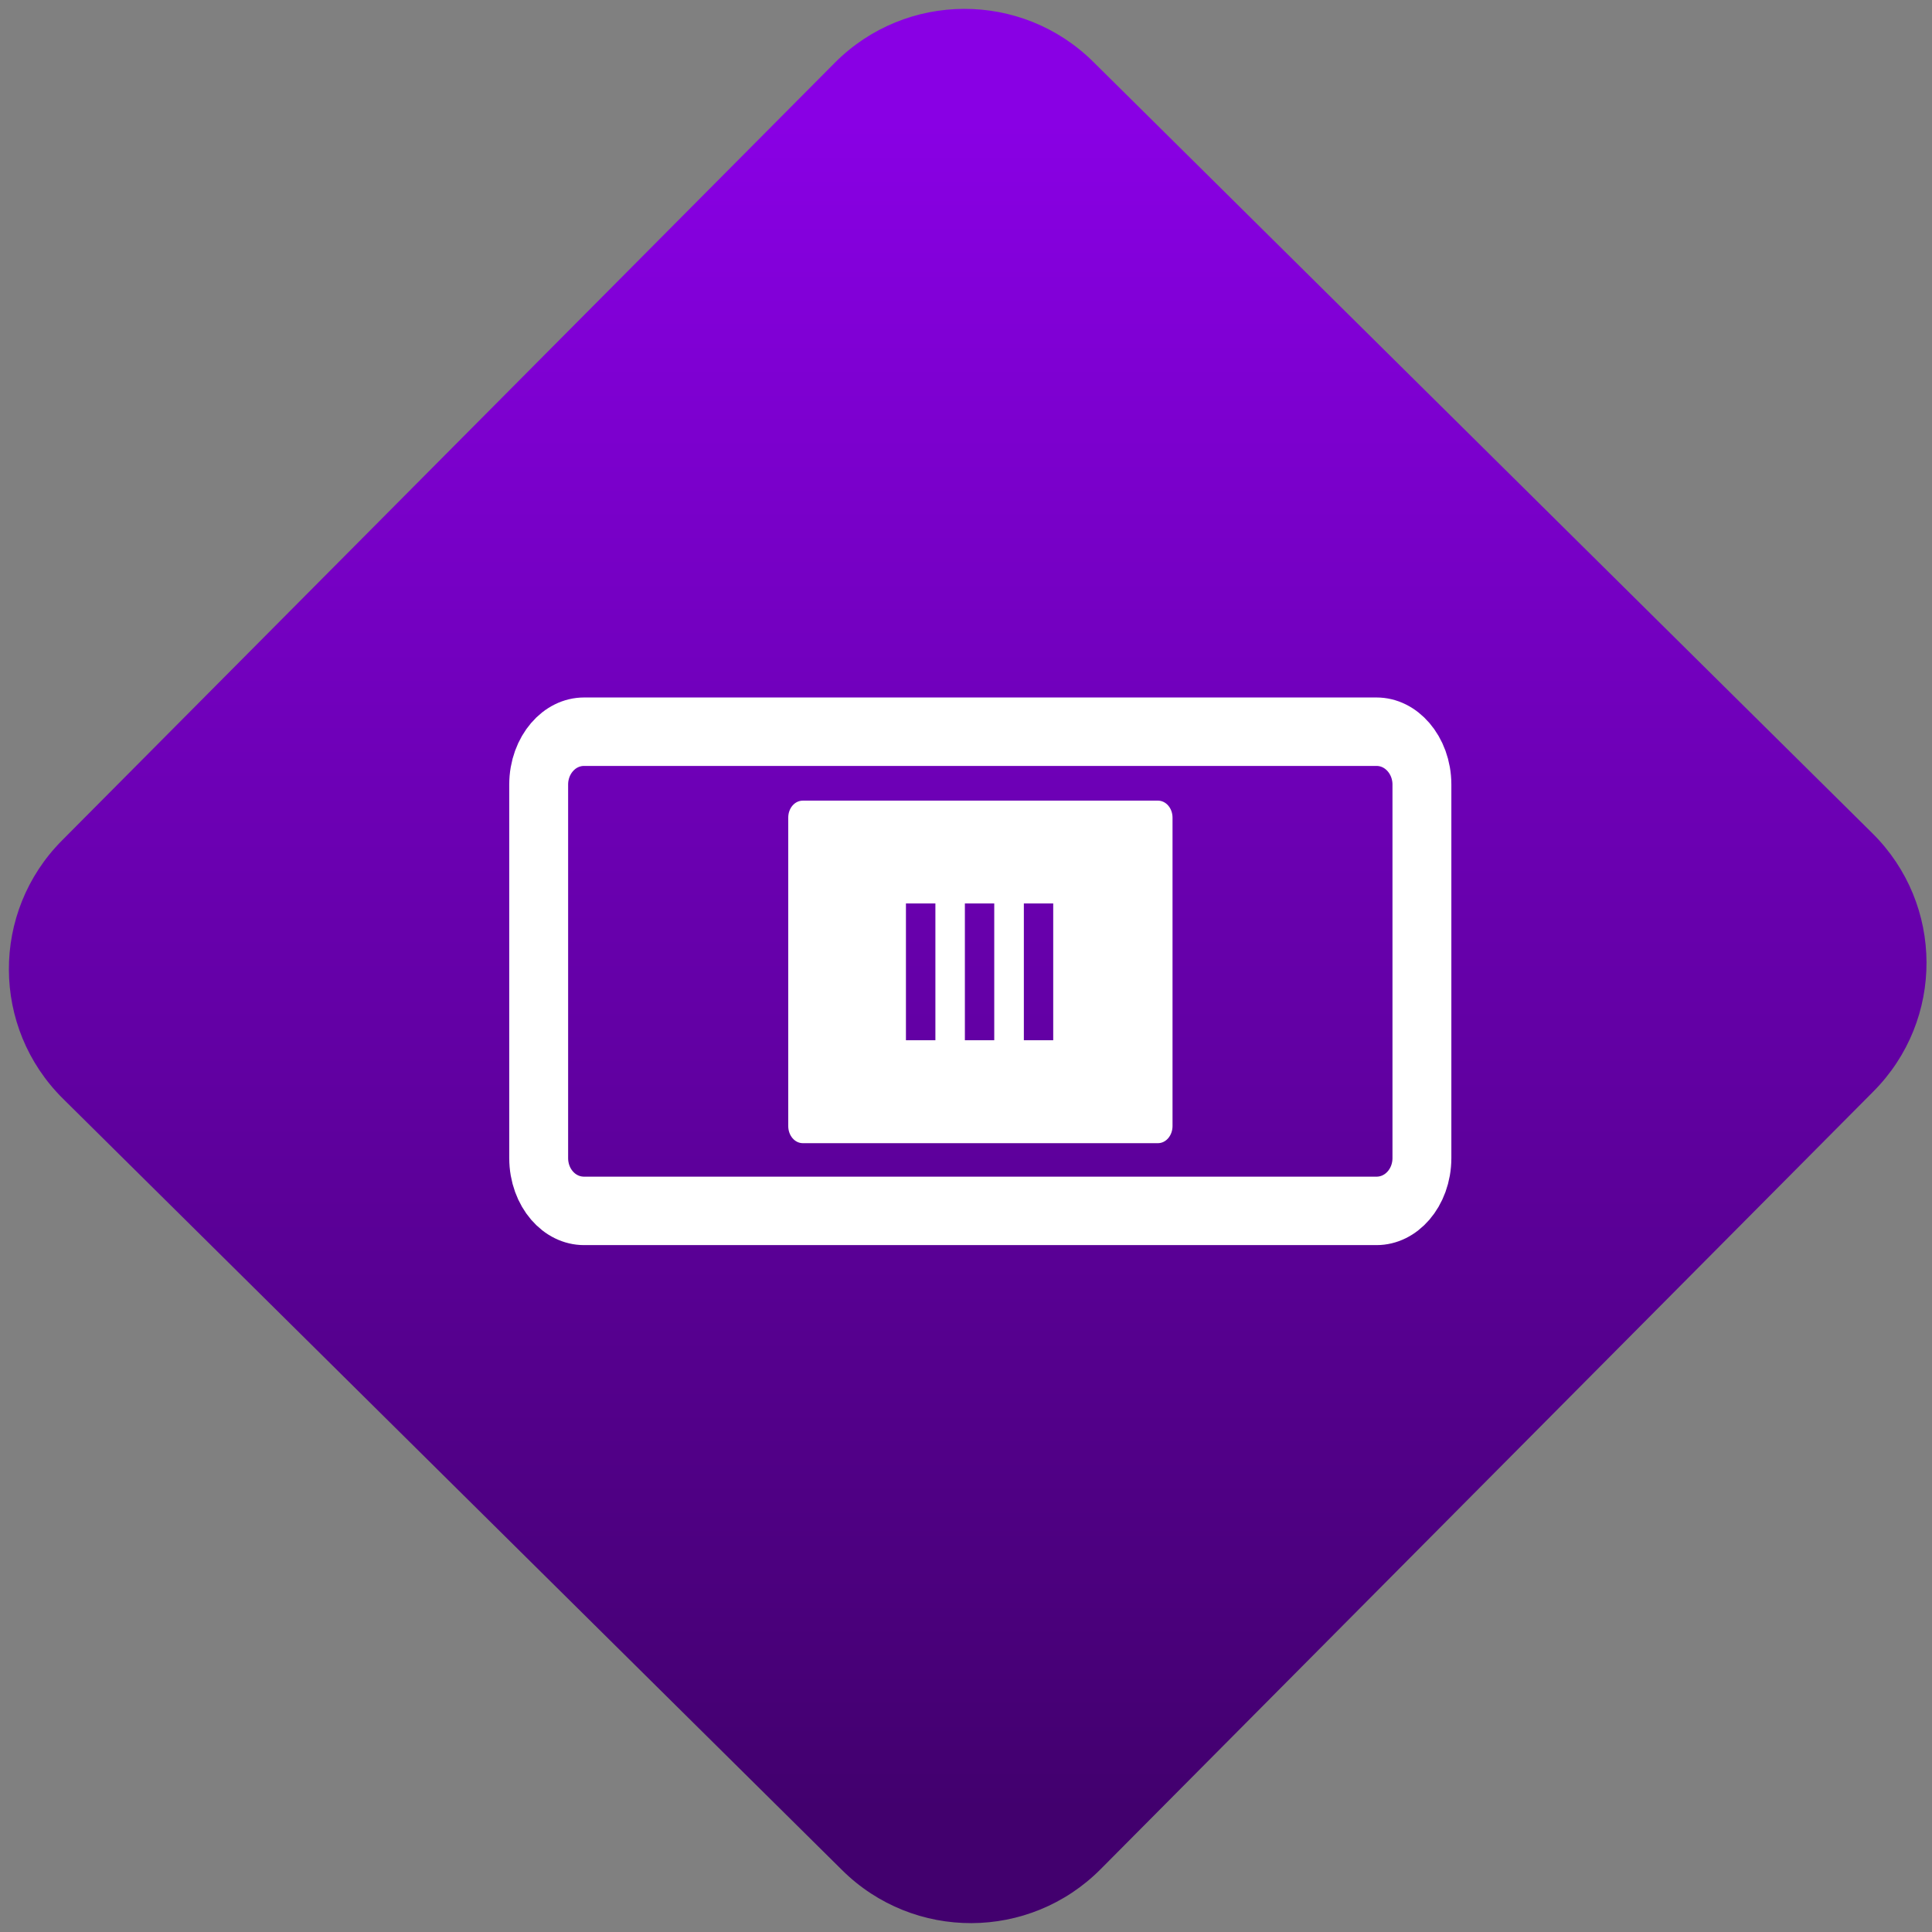 <svg width="64" height="64" viewBox="0 0 64 64" version="1.1"><rect x="0" y="0" width="64" height="64" fill="#808080" stroke="none"/><defs><linearGradient id="linear-pattern-0" gradientUnits="userSpaceOnUse" x1="0" y1="0" x2="0" y2="1" gradientTransform="matrix(60, 0, 0, 56, 0, 4)"><stop offset="0" stop-color="#8900e4" stop-opacity="1"/><stop offset="1" stop-color="#42006e" stop-opacity="1"/></linearGradient></defs><path fill="url(#linear-pattern-0)" fill-opacity="1" d="M 36.219 2.051 L 62.027 27.605 C 64.402 29.957 64.418 33.785 62.059 36.156 L 36.461 61.918 C 34.105 64.289 30.27 64.305 27.895 61.949 L 2.086 36.395 C -0.289 34.043 -0.305 30.215 2.051 27.844 L 27.652 2.082 C 30.008 -0.289 33.844 -0.305 36.219 2.051 Z M 36.219 2.051 " /><g transform="matrix(1.008,0,0,1.003,16.221,16.077)"><path fill="none" stroke-width="18.085" stroke-linecap="round" stroke-linejoin="round" stroke="rgb(100%, 100%, 100%)" stroke-opacity="1" stroke-miterlimit="4" d="M 131.37 189.746 L 374.755 189.746 C 382.457 189.746 388.698 196.023 388.698 203.706 L 388.698 302.394 C 388.698 310.139 382.457 316.354 374.755 316.354 L 131.37 316.354 C 123.632 316.354 117.427 310.139 117.427 302.394 L 117.427 203.706 C 117.427 196.023 123.632 189.746 131.37 189.746 Z M 131.37 189.746 " transform="matrix(0.107, 0, 0, 0.125, -10.954, -15.581)"/><path fill-rule="nonzero" fill="rgb(100%, 100%, 100%)" fill-opacity="1" d="M 10.293 10.414 C 10.023 10.414 9.812 10.664 9.812 10.977 L 9.812 21.16 C 9.812 21.473 10.023 21.727 10.293 21.727 L 21.961 21.727 C 22.227 21.727 22.441 21.473 22.441 21.16 L 22.441 10.977 C 22.441 10.664 22.227 10.414 21.961 10.414 Z M 13.68 18.328 L 13.68 13.809 L 14.648 13.809 L 14.648 18.328 Z M 15.617 18.328 L 15.617 13.809 L 16.582 13.809 L 16.582 18.328 Z M 17.555 18.328 L 17.555 13.809 L 18.52 13.809 L 18.52 18.328 Z M 17.555 18.328 "/></g></svg>
